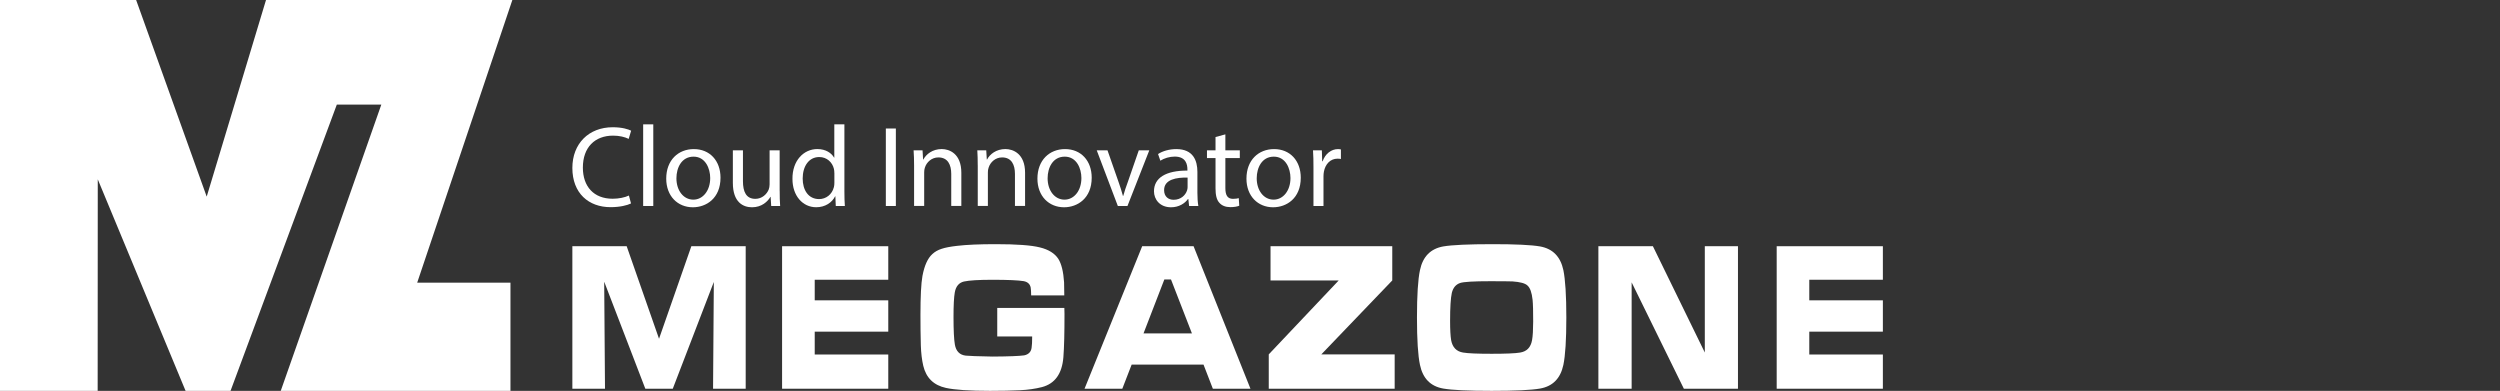 <svg width="339" height="53" viewBox="0 0 339 53" fill="none" xmlns="http://www.w3.org/2000/svg">
<rect x="0" y="0" width="339" height="53" fill="#333333" stroke="none"/>
<g clip-path="url(#clip0)">
<path d="M89.364 45.936L84.977 33.388H77.612V52.711H82.038L81.929 38.245H81.948L87.505 52.711H91.228L96.79 38.245H96.795L96.691 52.711H101.116V33.388H93.747L89.364 45.936Z" fill="white"/>
<path d="M135.226 41.755V45.625H139.963C139.963 46.319 139.939 46.843 139.882 47.179C139.802 47.727 139.462 48.062 138.887 48.185C138.241 48.28 136.811 48.336 134.594 48.351C132.565 48.313 131.348 48.27 130.947 48.223C130.126 48.124 129.635 47.618 129.48 46.721C129.362 46.054 129.296 44.803 129.296 42.974C129.296 41.377 129.357 40.272 129.47 39.648C129.616 38.826 130.032 38.335 130.711 38.174C131.428 38.018 132.721 37.938 134.584 37.938C136.679 37.938 138.09 38.004 138.802 38.122C139.34 38.221 139.661 38.505 139.76 38.987C139.797 39.171 139.816 39.535 139.826 40.059H144.317C144.317 39.256 144.303 38.665 144.289 38.278C144.194 36.832 143.935 35.779 143.506 35.098C143.024 34.361 142.194 33.837 141.01 33.549C139.835 33.251 137.84 33.109 135.018 33.109C132.82 33.109 131.079 33.185 129.791 33.336C128.88 33.44 128.168 33.572 127.673 33.742C127.173 33.903 126.753 34.144 126.422 34.456C125.79 35.028 125.347 36.02 125.083 37.428C124.903 38.434 124.814 40.187 124.814 42.676C124.814 44.151 124.828 45.535 124.866 46.843C124.899 47.883 125.007 48.799 125.196 49.603C125.587 51.247 126.621 52.244 128.277 52.603C129.47 52.862 131.461 52.999 134.249 52.999C135.811 52.999 137.179 52.971 138.316 52.914C139.392 52.862 140.387 52.721 141.298 52.489C143.053 52.022 144.015 50.67 144.194 48.445C144.303 47.061 144.345 45.11 144.345 42.582C144.345 42.459 144.341 42.185 144.326 41.755H135.226V41.755Z" fill="white"/>
<path d="M154.88 33.388L147.063 52.711H152.186L153.451 49.442H163.198L164.462 52.711H169.562L161.848 33.388H154.88ZM155.059 45.213L157.885 37.895H158.787L161.627 45.213H155.059Z" fill="white"/>
<path d="M188.792 38.027V33.388H172.284V38.027H181.531L172.043 48.053V52.711H189.117V48.053H179.172L188.792 38.027Z" fill="white"/>
<path d="M208.828 33.416C207.63 33.209 205.483 33.109 202.398 33.109C199.142 33.109 196.911 33.213 195.708 33.416C193.986 33.724 192.934 34.791 192.547 36.634C192.278 37.891 192.141 40.035 192.141 43.059C192.141 46.073 192.278 48.214 192.547 49.475C192.934 51.318 193.986 52.39 195.708 52.688C196.897 52.896 199.086 52.999 202.27 52.999C205.455 52.999 207.639 52.896 208.828 52.688C210.55 52.385 211.602 51.318 211.994 49.475C212.258 48.214 212.395 46.073 212.395 43.059C212.395 40.035 212.253 37.895 211.994 36.634C211.602 34.791 210.55 33.724 208.828 33.416ZM207.748 46.121C207.573 47.099 207.04 47.661 206.129 47.807C205.464 47.921 204.176 47.973 202.27 47.973C200.36 47.973 199.072 47.921 198.402 47.807C197.496 47.661 196.953 47.103 196.774 46.121C196.684 45.592 196.633 44.727 196.633 43.527C196.633 41.68 196.713 40.409 196.868 39.714C197.038 39.02 197.411 38.571 197.996 38.373C198.477 38.212 199.841 38.132 202.096 38.132C203.714 38.132 204.709 38.146 205.087 38.16C206.12 38.231 206.809 38.41 207.125 38.717C207.488 39.034 207.715 39.681 207.818 40.654C207.88 41.24 207.899 42.228 207.899 43.617C207.894 44.746 207.847 45.577 207.748 46.121Z" fill="white"/>
<path d="M231.172 47.802L224.133 33.388H216.74V52.711H221.25V38.287L228.331 52.711H235.668V33.388H231.172V47.802Z" fill="white"/>
<path d="M255.317 37.933V33.388H240.919V52.711H255.317V48.071H245.339V44.972H255.317V40.725H245.339V37.933H255.317Z" fill="white"/>
<path d="M106.051 52.711H120.45V48.071H110.476V44.972H120.45V40.725H110.476V37.933H120.45V33.388H106.051V52.711Z" fill="white"/>
<path d="M85.566 27.586C85.071 27.837 84.076 28.092 82.792 28.092C79.83 28.092 77.612 26.216 77.612 22.772C77.612 19.484 79.83 17.254 83.09 17.254C84.392 17.254 85.222 17.537 85.581 17.722L85.25 18.832C84.736 18.581 84.005 18.392 83.137 18.392C80.674 18.392 79.037 19.966 79.037 22.725C79.037 25.3 80.523 26.949 83.071 26.949C83.896 26.949 84.736 26.779 85.279 26.514L85.566 27.586Z" fill="white"/>
<path d="M88.586 16.862H87.213V27.932H88.586V16.862Z" fill="white"/>
<path d="M97.701 24.096C97.701 26.892 95.771 28.107 93.95 28.107C91.912 28.107 90.341 26.609 90.341 24.223C90.341 21.696 91.987 20.217 94.077 20.217C96.238 20.212 97.701 21.785 97.701 24.096ZM91.723 24.176C91.723 25.829 92.671 27.072 94.016 27.072C95.318 27.072 96.304 25.844 96.304 24.143C96.304 22.863 95.662 21.242 94.049 21.242C92.421 21.242 91.723 22.744 91.723 24.176Z" fill="white"/>
<path d="M105.726 25.872C105.726 26.651 105.74 27.337 105.787 27.932H104.574L104.499 26.699H104.466C104.107 27.308 103.31 28.107 101.975 28.107C100.791 28.107 99.375 27.455 99.375 24.799V20.387H100.744V24.563C100.744 25.999 101.178 26.963 102.423 26.963C103.343 26.963 103.98 26.321 104.23 25.716C104.306 25.513 104.357 25.267 104.357 25.017V20.387H105.721V25.872H105.726Z" fill="white"/>
<path d="M114.501 16.862V25.985C114.501 26.656 114.52 27.417 114.562 27.932H113.331L113.274 26.618H113.246C112.821 27.464 111.901 28.102 110.675 28.102C108.853 28.102 107.457 26.557 107.457 24.266C107.433 21.757 108.995 20.212 110.83 20.212C111.981 20.212 112.755 20.76 113.099 21.369H113.132V16.862H114.501ZM113.137 23.458C113.137 23.288 113.123 23.056 113.076 22.886C112.868 22.012 112.123 21.294 111.094 21.294C109.679 21.294 108.844 22.541 108.844 24.209C108.844 25.74 109.589 26.996 111.071 26.996C111.986 26.996 112.826 26.392 113.081 25.362C113.128 25.177 113.142 24.988 113.142 24.771V23.458H113.137Z" fill="white"/>
<path d="M121.478 17.425H120.12V27.932H121.478V17.425Z" fill="white"/>
<path d="M123.95 22.423C123.95 21.643 123.927 21.006 123.884 20.387H125.097L125.172 21.634H125.205C125.578 20.916 126.451 20.212 127.696 20.212C128.739 20.212 130.357 20.835 130.357 23.425V27.927H128.989V23.581C128.989 22.362 128.536 21.346 127.243 21.346C126.342 21.346 125.639 21.984 125.408 22.749C125.347 22.924 125.319 23.155 125.319 23.387V27.927H123.95V22.423Z" fill="white"/>
<path d="M132.579 22.423C132.579 21.643 132.565 21.006 132.523 20.387H133.735L133.811 21.634H133.844C134.212 20.916 135.089 20.212 136.335 20.212C137.372 20.212 139 20.835 139 23.425V27.927H137.627V23.581C137.627 22.362 137.179 21.346 135.886 21.346C134.981 21.346 134.282 21.984 134.051 22.749C133.985 22.924 133.957 23.155 133.957 23.387V27.927H132.584V22.423H132.579Z" fill="white"/>
<path d="M148.035 24.096C148.035 26.892 146.105 28.107 144.289 28.107C142.246 28.107 140.675 26.609 140.675 24.223C140.675 21.696 142.326 20.217 144.416 20.217C146.572 20.212 148.035 21.785 148.035 24.096ZM142.057 24.176C142.057 25.829 143.01 27.072 144.345 27.072C145.657 27.072 146.638 25.844 146.638 24.143C146.638 22.863 146.001 21.242 144.378 21.242C142.755 21.242 142.057 22.744 142.057 24.176Z" fill="white"/>
<path d="M150.177 20.387L151.658 24.625C151.903 25.31 152.101 25.938 152.267 26.557H152.314C152.479 25.938 152.701 25.31 152.951 24.625L154.418 20.387H155.843L152.885 27.932H151.578L148.719 20.387H150.177V20.387Z" fill="white"/>
<path d="M161.244 27.932L161.136 26.982H161.093C160.674 27.578 159.862 28.107 158.791 28.107C157.263 28.107 156.48 27.029 156.48 25.938C156.48 24.114 158.102 23.118 161.013 23.132V22.976C161.013 22.352 160.843 21.233 159.301 21.233C158.603 21.233 157.871 21.45 157.343 21.79L157.032 20.888C157.654 20.481 158.56 20.217 159.508 20.217C161.811 20.217 162.367 21.79 162.367 23.307V26.127C162.367 26.784 162.405 27.422 162.495 27.932H161.244ZM161.037 24.081C159.546 24.048 157.852 24.313 157.852 25.782C157.852 26.671 158.442 27.091 159.14 27.091C160.131 27.091 160.749 26.467 160.961 25.829C161.009 25.688 161.037 25.537 161.037 25.39V24.081V24.081Z" fill="white"/>
<path d="M166.16 18.219V20.387H168.118V21.431H166.16V25.499C166.16 26.435 166.425 26.964 167.189 26.964C167.547 26.964 167.812 26.917 167.977 26.869L168.043 27.895C167.779 28.008 167.363 28.088 166.835 28.088C166.193 28.088 165.684 27.885 165.354 27.507C164.967 27.105 164.825 26.43 164.825 25.547V21.431H163.665V20.387H164.825V18.578L166.16 18.219Z" fill="white"/>
<path d="M176.384 24.096C176.384 26.892 174.459 28.107 172.628 28.107C170.595 28.107 169.019 26.609 169.019 24.223C169.019 21.696 170.666 20.217 172.761 20.217C174.917 20.212 176.384 21.785 176.384 24.096ZM170.411 24.176C170.411 25.829 171.359 27.072 172.699 27.072C174.006 27.072 174.987 25.844 174.987 24.143C174.987 22.863 174.35 21.242 172.728 21.242C171.109 21.242 170.411 22.744 170.411 24.176Z" fill="white"/>
<path d="M178.106 22.744C178.106 21.856 178.096 21.086 178.044 20.387H179.243L179.29 21.87H179.351C179.696 20.855 180.521 20.217 181.437 20.217C181.597 20.217 181.706 20.236 181.828 20.264V21.559C181.687 21.53 181.55 21.516 181.361 21.516C180.399 21.516 179.71 22.253 179.521 23.278C179.488 23.462 179.465 23.685 179.465 23.916V27.937H178.106V22.744V22.744Z" fill="white"/>
<path d="M0 0H18.46L28.029 26.663L36.07 0H69.475L56.571 38.331H69.219V53H38.069L51.707 14.184H45.673L31.261 53H25.165L13.257 24.314L13.243 53H0V0Z" fill="white"/>
</g>
<defs>
<clipPath id="clip0">
<rect width="338.236" height="53" fill="white"/>
</clipPath>
</defs>
</svg>
